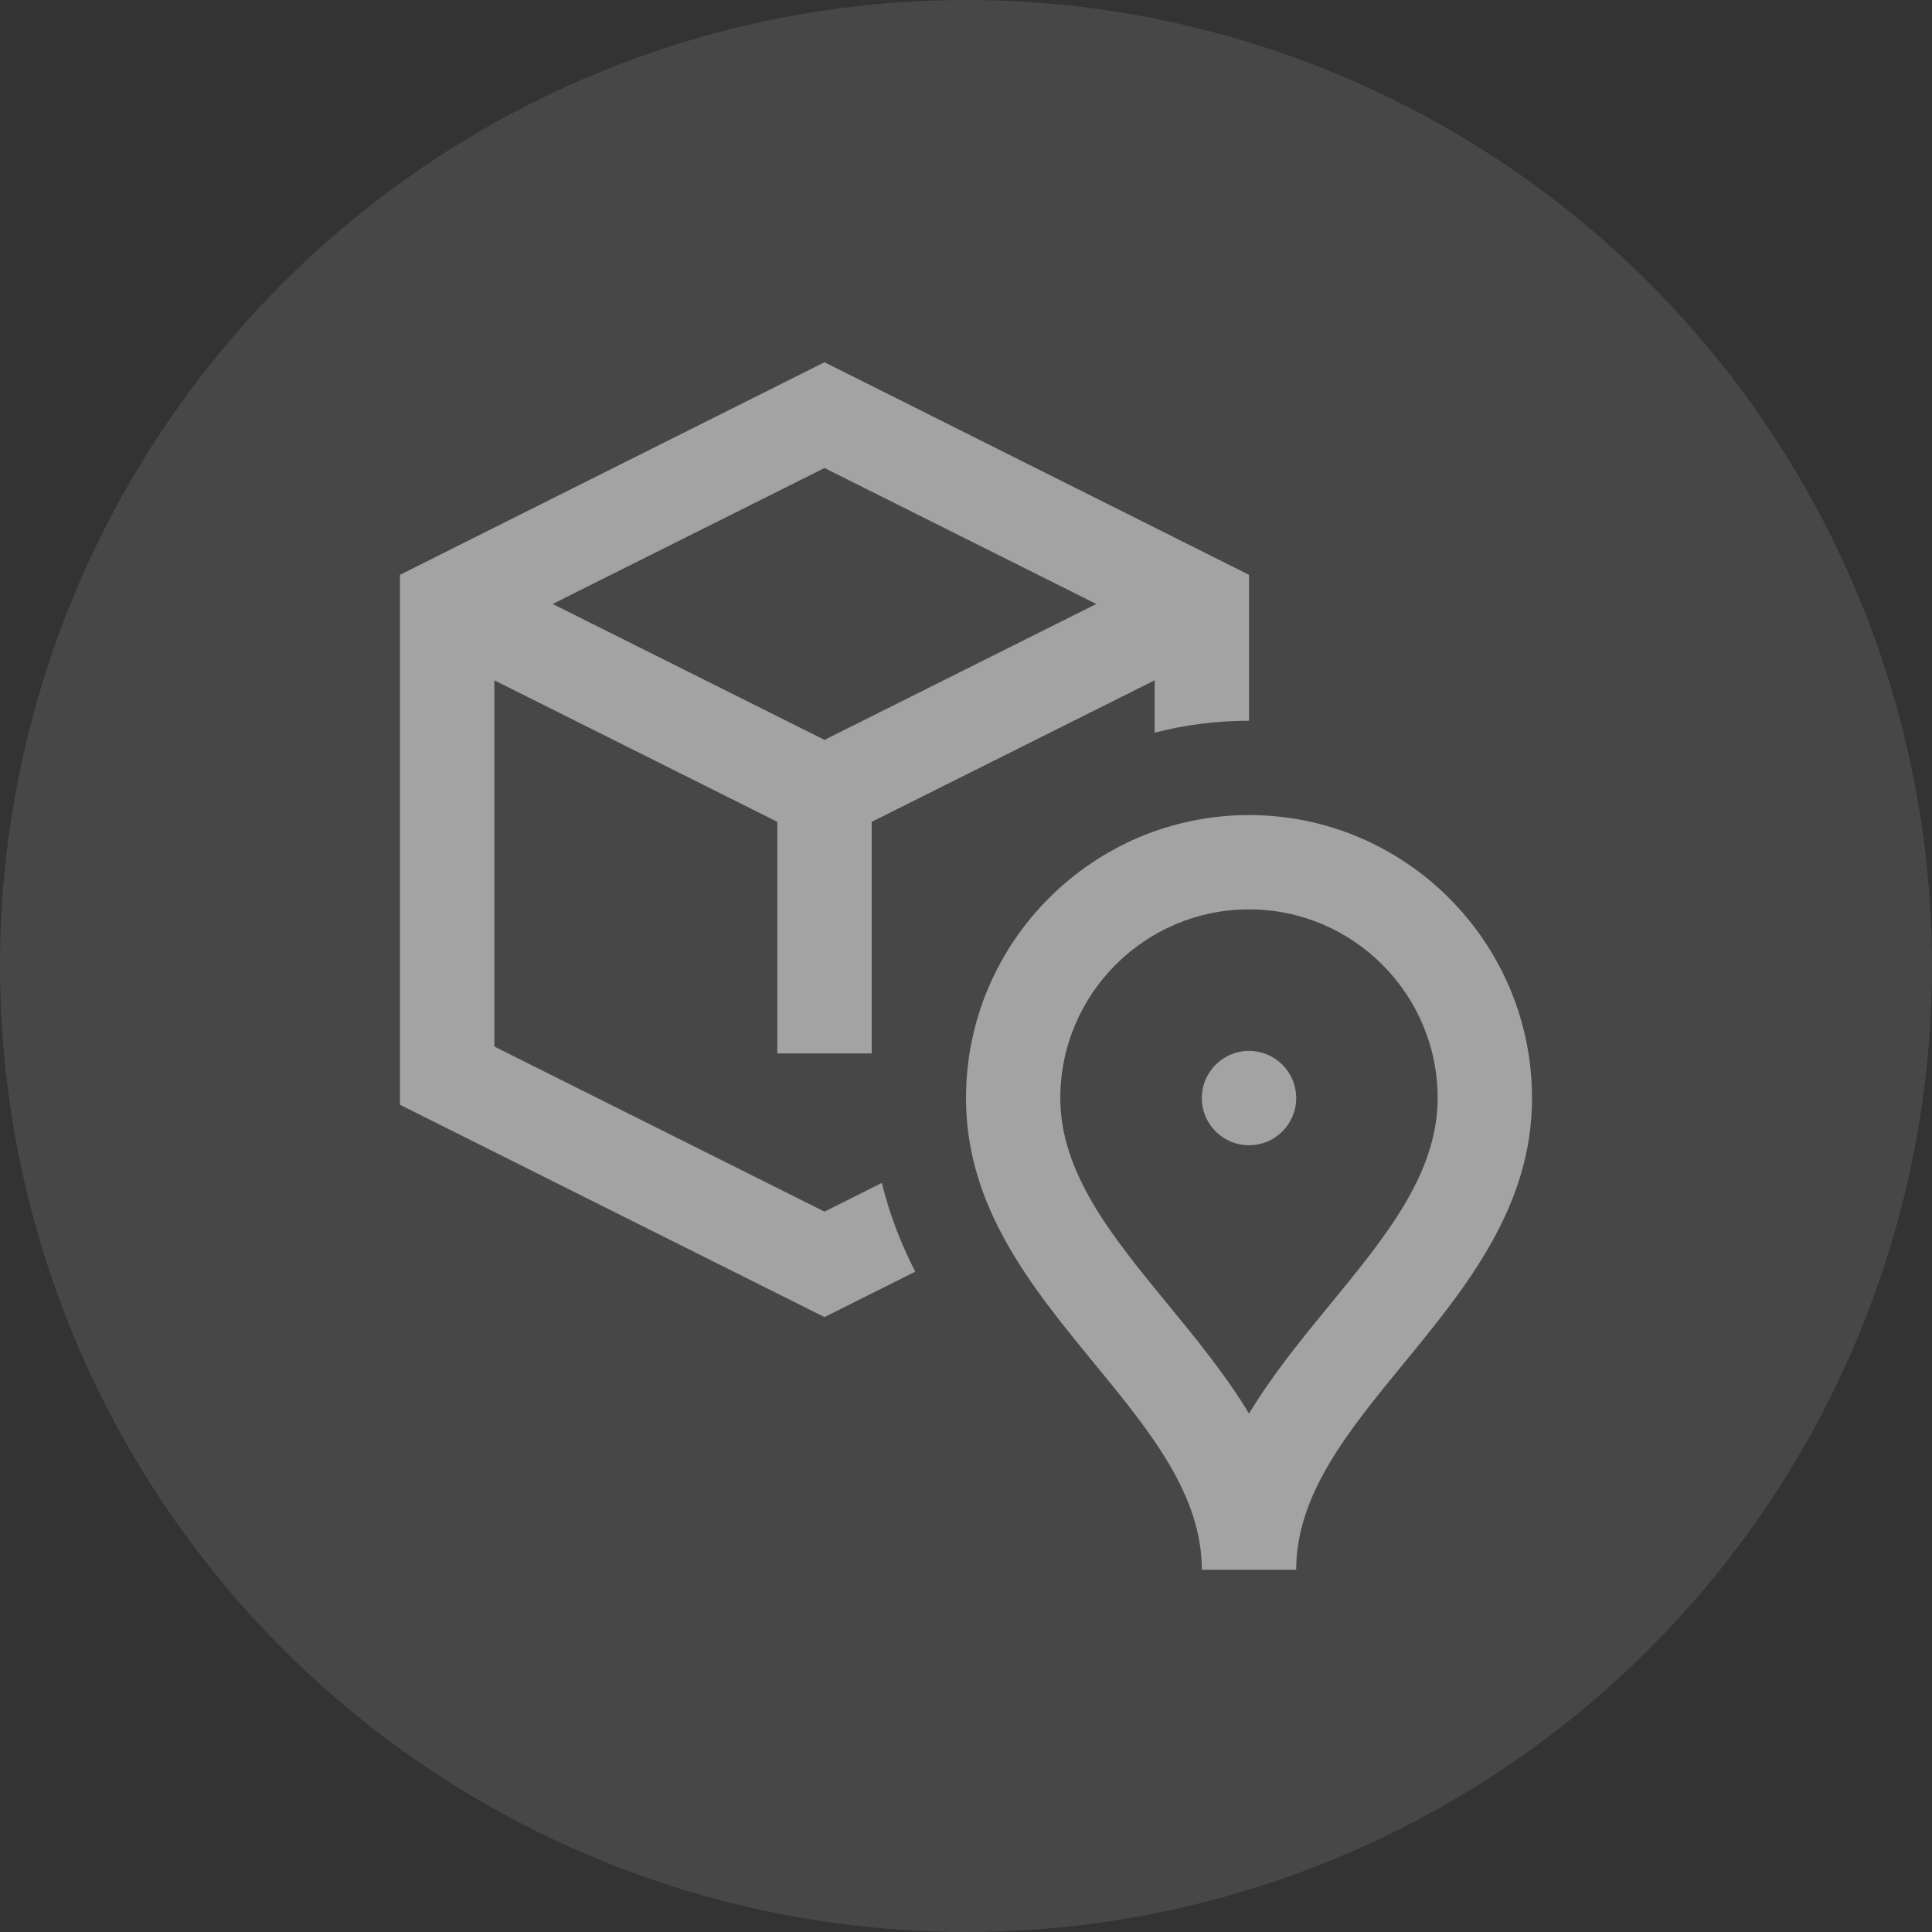 <svg width="32" height="32" viewBox="0 0 32 32" fill="none" xmlns="http://www.w3.org/2000/svg">
<rect x="0" y="0" width="32" height="32" fill="#333333" stroke="none"/>
<circle opacity="0.2" cx="16" cy="16" r="16" fill="white" fill-opacity="0.5"/>
<g clip-path="url(#clip0_525_4792)">
<path d="M20.688 18.969C21.119 18.969 21.469 18.619 21.469 18.188C21.469 17.756 21.119 17.406 20.688 17.406C20.256 17.406 19.906 17.756 19.906 18.188C19.906 18.619 20.256 18.969 20.688 18.969Z" fill="white" fill-opacity="0.5"/>
<path d="M20.688 13.5C18.103 13.5 16 15.603 16 18.188C16 19.992 17.083 21.313 18.13 22.589C19.044 23.703 19.906 24.754 19.906 26H21.469C21.469 24.754 22.331 23.703 23.245 22.589C24.299 21.304 25.375 19.98 25.375 18.188C25.375 15.603 23.272 13.5 20.688 13.5ZM22.037 21.598C21.559 22.18 21.074 22.772 20.688 23.414C20.301 22.772 19.816 22.18 19.338 21.598C18.425 20.485 17.562 19.433 17.562 18.188C17.562 16.464 18.964 15.062 20.688 15.062C22.411 15.062 23.812 16.464 23.812 18.188C23.812 19.432 22.959 20.473 22.037 21.598Z" fill="white" fill-opacity="0.5"/>
<path d="M13.656 20.068L8.188 17.334V11.268L12.875 13.612V17.448H14.438V13.612L19.125 11.268V12.135C19.625 12.006 20.148 11.938 20.688 11.938V9.521L13.656 6L6.625 9.521V18.299L13.656 21.815L15.159 21.063C14.927 20.608 14.734 20.12 14.606 19.593L13.656 20.068ZM18.159 10.004L13.656 12.255L9.153 10.004L13.656 7.752L18.159 10.004Z" fill="white" fill-opacity="0.5"/>
</g>
<defs>
<clipPath id="clip0_525_4792">
<rect width="20" height="20" fill="white" transform="translate(6 6)"/>
</clipPath>
</defs>
</svg>
